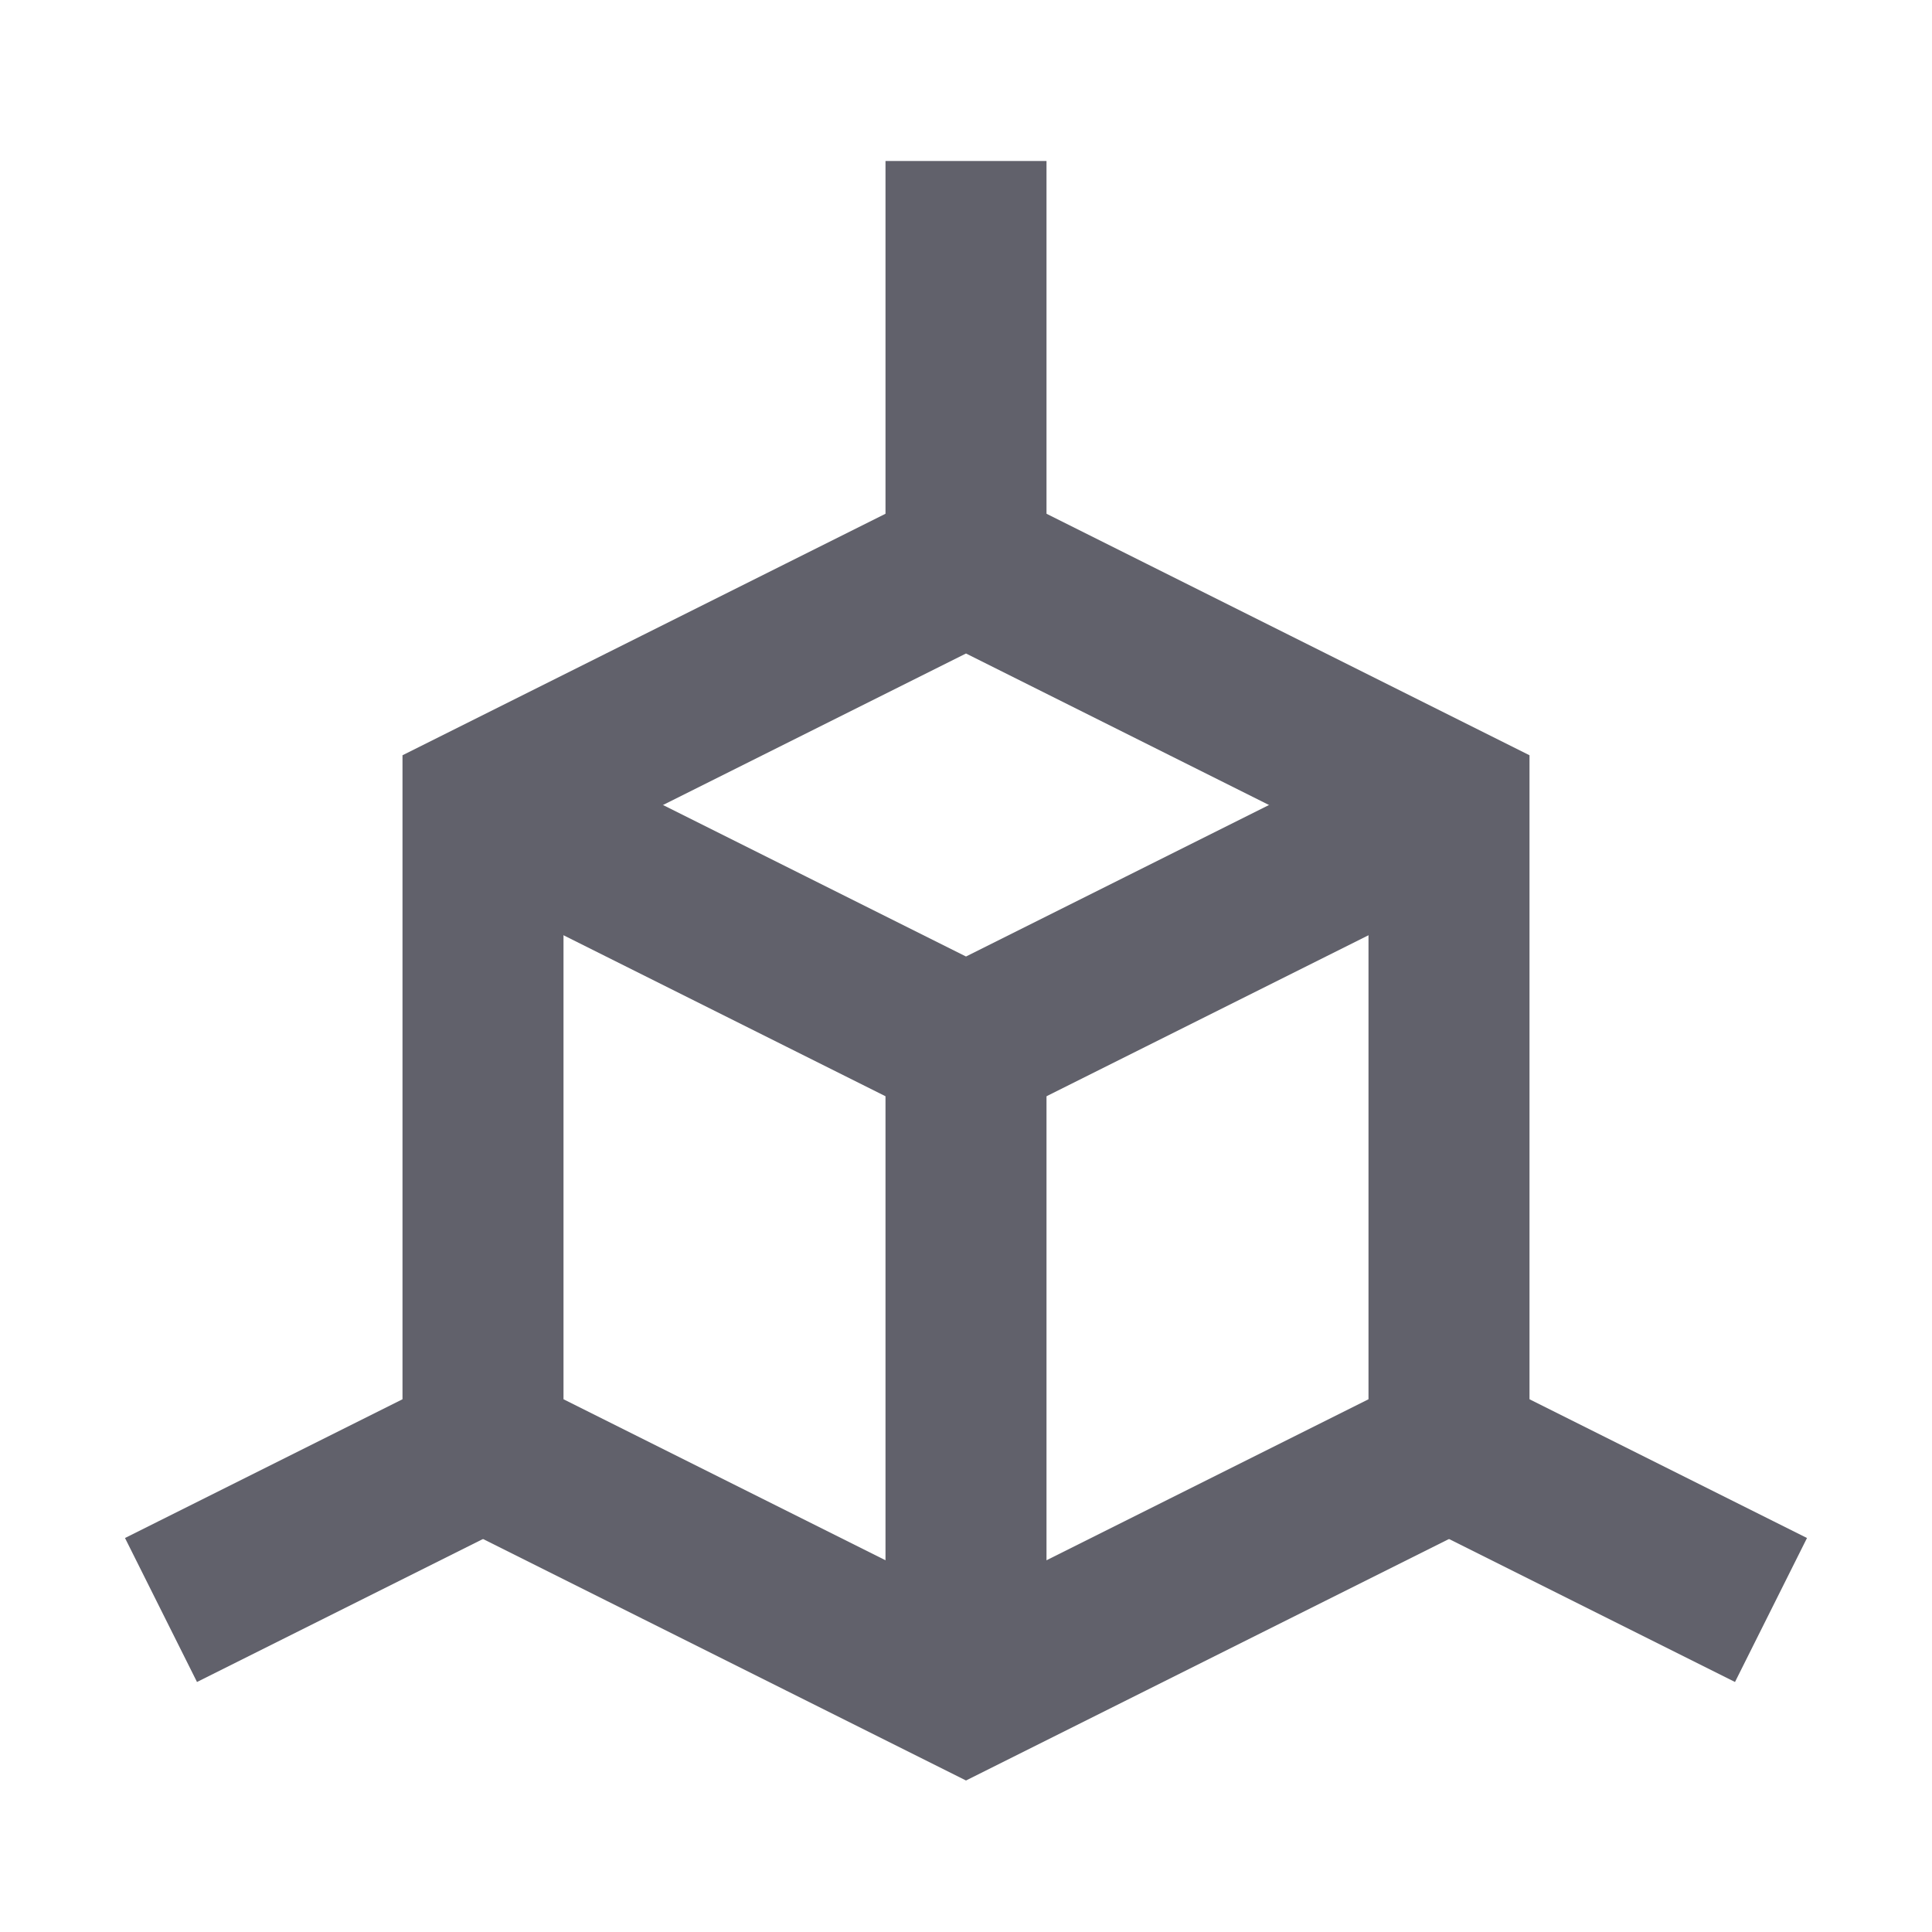 <svg xmlns="http://www.w3.org/2000/svg" height="24" width="24" viewBox="0 0 24 24"><line data-cap="butt" data-color="color-2" fill="none" stroke="#61616b" stroke-width="2" x1="12" y1="2" x2="12" y2="7"></line> <line data-cap="butt" data-color="color-2" fill="none" stroke="#61616b" stroke-width="2" x1="2" y1="20" x2="6" y2="18"></line> <line data-cap="butt" data-color="color-2" fill="none" stroke="#61616b" stroke-width="2" x1="22" y1="20" x2="18" y2="18"></line> <polyline data-cap="butt" fill="none" stroke="#61616b" stroke-width="2" points="6,10 12,13 18,10 "></polyline> <line data-cap="butt" fill="none" stroke="#61616b" stroke-width="2" x1="12" y1="13" x2="12" y2="21"></line> <polygon fill="none" stroke="#61616b" stroke-width="2" points="18,10 12,7 6,10 6,18 12,21 18,18 "></polygon></svg>